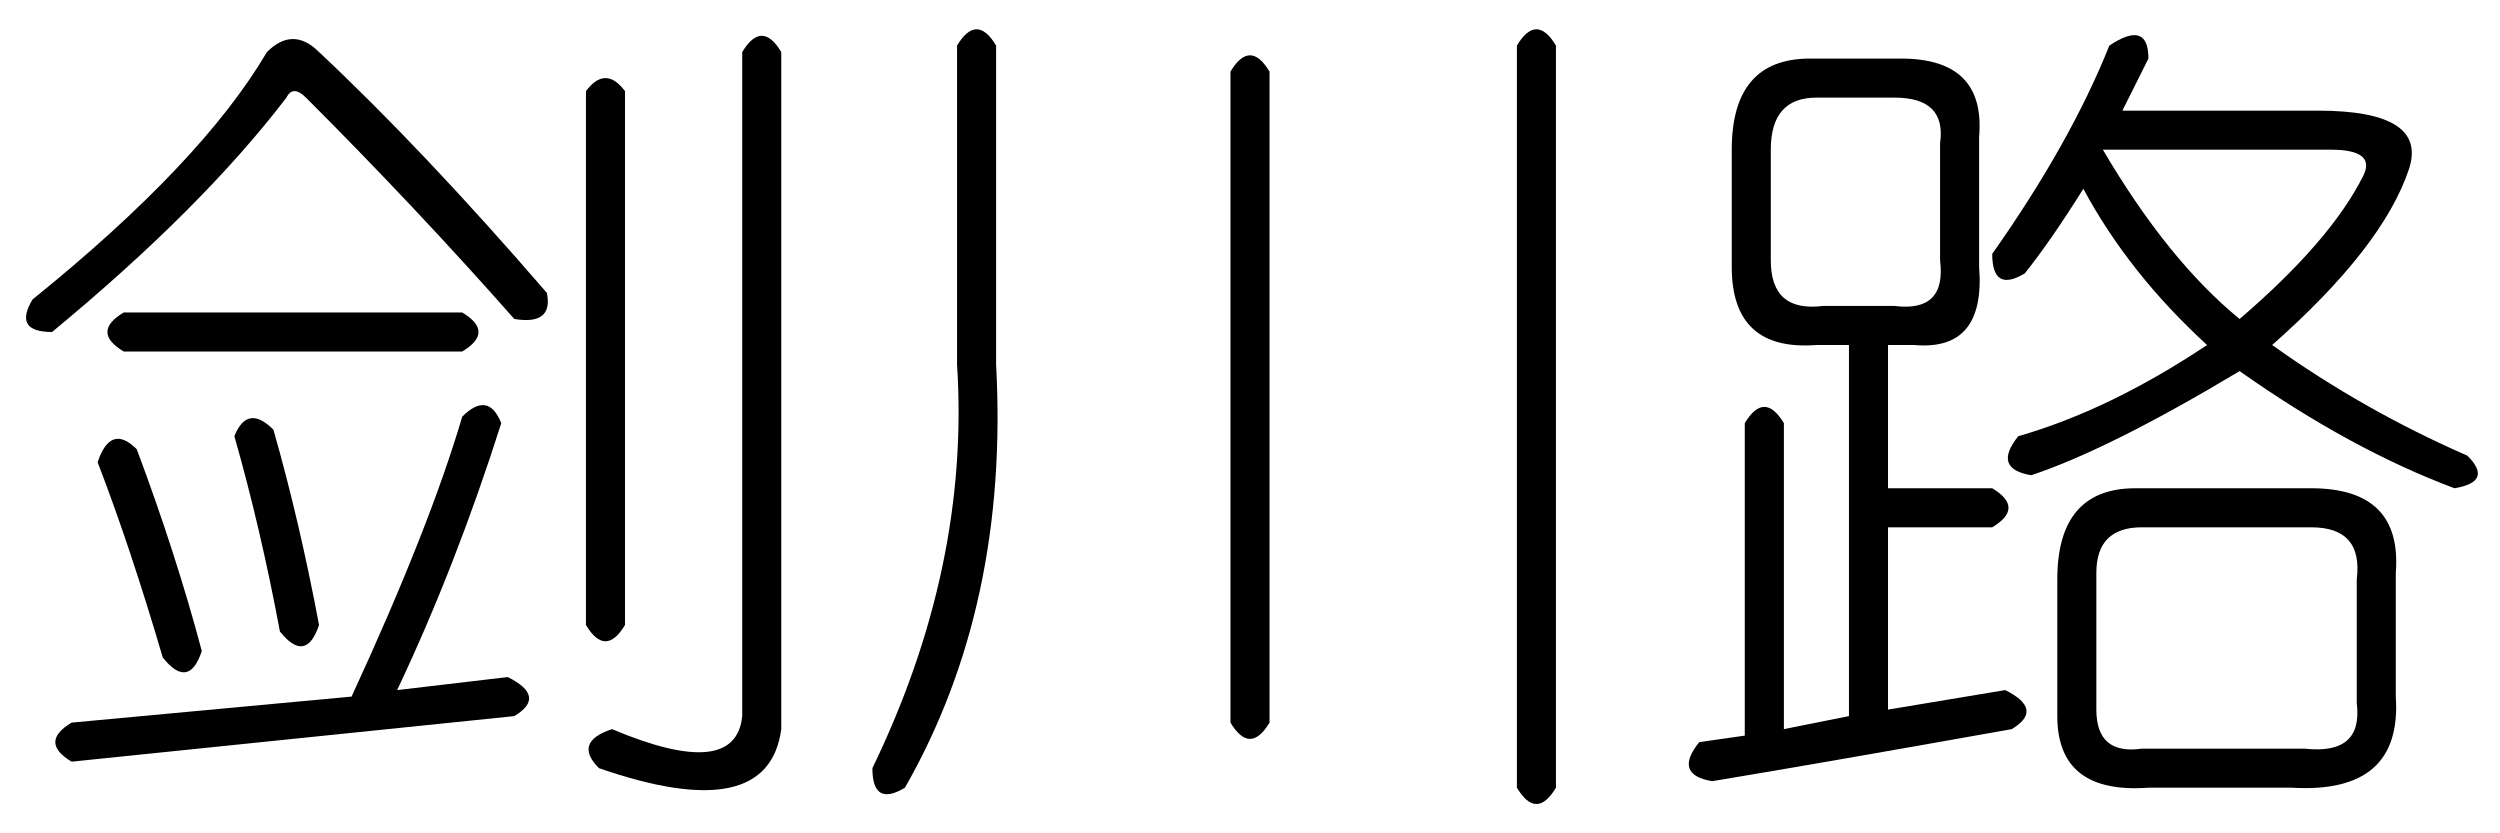 <?xml version='1.0' encoding='UTF-8'?>
<!-- This file was generated by dvisvgm 2.3.5 -->
<svg height='10.5pt' version='1.1' viewBox='-72 -72.164 31.5 10.5' width='31.5pt' xmlns='http://www.w3.org/2000/svg' xmlns:xlink='http://www.w3.org/1999/xlink'>
<defs>
<path d='M3.363 -7.957Q3.691 -8.285 4.02 -7.957Q5.332 -6.727 6.891 -4.922Q6.973 -4.512 6.48 -4.594Q5.25 -5.988 3.855 -7.383Q3.691 -7.547 3.609 -7.383Q2.543 -5.988 0.656 -4.43Q0.164 -4.43 0.41 -4.84Q2.543 -6.562 3.363 -7.957ZM9.844 -7.957V0.574Q9.68 1.805 7.547 1.066Q7.219 0.738 7.711 0.574Q9.27 1.23 9.352 0.41V-7.957Q9.598 -8.367 9.844 -7.957ZM7.875 -7.465V-0.738Q7.629 -0.328 7.383 -0.738V-7.465Q7.629 -7.793 7.875 -7.465ZM1.559 -4.676H5.824Q6.234 -4.43 5.824 -4.184H1.559Q1.148 -4.43 1.559 -4.676ZM5.824 -3.363Q6.152 -3.691 6.316 -3.281Q5.742 -1.477 5.004 0.082L6.398 -0.082Q6.891 0.164 6.48 0.41L0.902 0.984Q0.492 0.738 0.902 0.492L4.43 0.164Q5.414 -1.969 5.824 -3.363ZM2.953 -3.117Q3.117 -3.527 3.445 -3.199Q3.773 -2.051 4.02 -0.738Q3.855 -0.246 3.527 -0.656Q3.281 -1.969 2.953 -3.117ZM1.723 -2.953Q2.215 -1.641 2.543 -0.41Q2.379 0.082 2.051 -0.328Q1.641 -1.723 1.23 -2.789Q1.395 -3.281 1.723 -2.953Z' id='g0-1920'/>
<path d='M2.051 -8.039V-4.02Q2.215 -0.984 0.902 1.312Q0.492 1.559 0.492 1.066Q1.723 -1.477 1.559 -4.02V-8.039Q1.805 -8.449 2.051 -8.039ZM9.105 -8.039V1.312Q8.859 1.723 8.613 1.312V-8.039Q8.859 -8.449 9.105 -8.039ZM5.496 -7.711V0.492Q5.25 0.902 5.004 0.492V-7.711Q5.25 -8.121 5.496 -7.711Z' id='g0-4876'/>
<path d='M5.578 -8.039Q6.07 -8.367 6.07 -7.875Q5.906 -7.547 5.742 -7.219H8.203Q9.598 -7.219 9.352 -6.48Q9.023 -5.496 7.629 -4.266Q8.777 -3.445 10.09 -2.871Q10.418 -2.543 9.926 -2.461Q8.613 -2.953 7.219 -3.937Q5.578 -2.953 4.594 -2.625Q4.102 -2.707 4.43 -3.117Q5.578 -3.445 6.809 -4.266Q5.824 -5.168 5.25 -6.234Q4.84 -5.578 4.512 -5.168Q4.102 -4.922 4.102 -5.414Q5.086 -6.809 5.578 -8.039ZM1.805 -7.875H2.953Q4.02 -7.875 3.937 -6.891V-5.25Q4.02 -4.184 3.117 -4.266H2.789V-2.461H4.102Q4.512 -2.215 4.102 -1.969H2.789V0.328L4.266 0.082Q4.758 0.328 4.348 0.574Q2.051 0.984 0.574 1.23Q0.082 1.148 0.41 0.738L0.984 0.656V-3.281Q1.23 -3.691 1.477 -3.281V0.574L2.297 0.41V-4.266H1.887Q0.82 -4.184 0.82 -5.25V-6.727Q0.82 -7.875 1.805 -7.875ZM2.871 -7.383H1.887Q1.312 -7.383 1.312 -6.727V-5.332Q1.312 -4.676 1.969 -4.758H2.871Q3.527 -4.676 3.445 -5.332V-6.809Q3.527 -7.383 2.871 -7.383ZM8.367 -6.727H5.496Q6.316 -5.332 7.219 -4.594Q8.367 -5.578 8.777 -6.398Q8.941 -6.727 8.367 -6.727ZM5.906 -2.461H8.121Q9.27 -2.461 9.187 -1.395V0.164Q9.27 1.395 7.875 1.312H6.07Q4.922 1.395 4.922 0.41V-1.312Q4.922 -2.461 5.906 -2.461ZM8.121 -1.969H5.988Q5.414 -1.969 5.414 -1.395V0.328Q5.414 0.902 5.988 0.82H8.039Q8.777 0.902 8.695 0.246V-1.312Q8.777 -1.969 8.121 -1.969Z' id='g0-17182'/>
</defs>
<g id='page1'>
<use x='-72' xlink:href='#g0-1920' y='-63.551'/>
<use x='-61.5' xlink:href='#g0-4876' y='-63.551'/>
<use x='-51' xlink:href='#g0-17182' y='-63.551'/>
</g>
</svg>